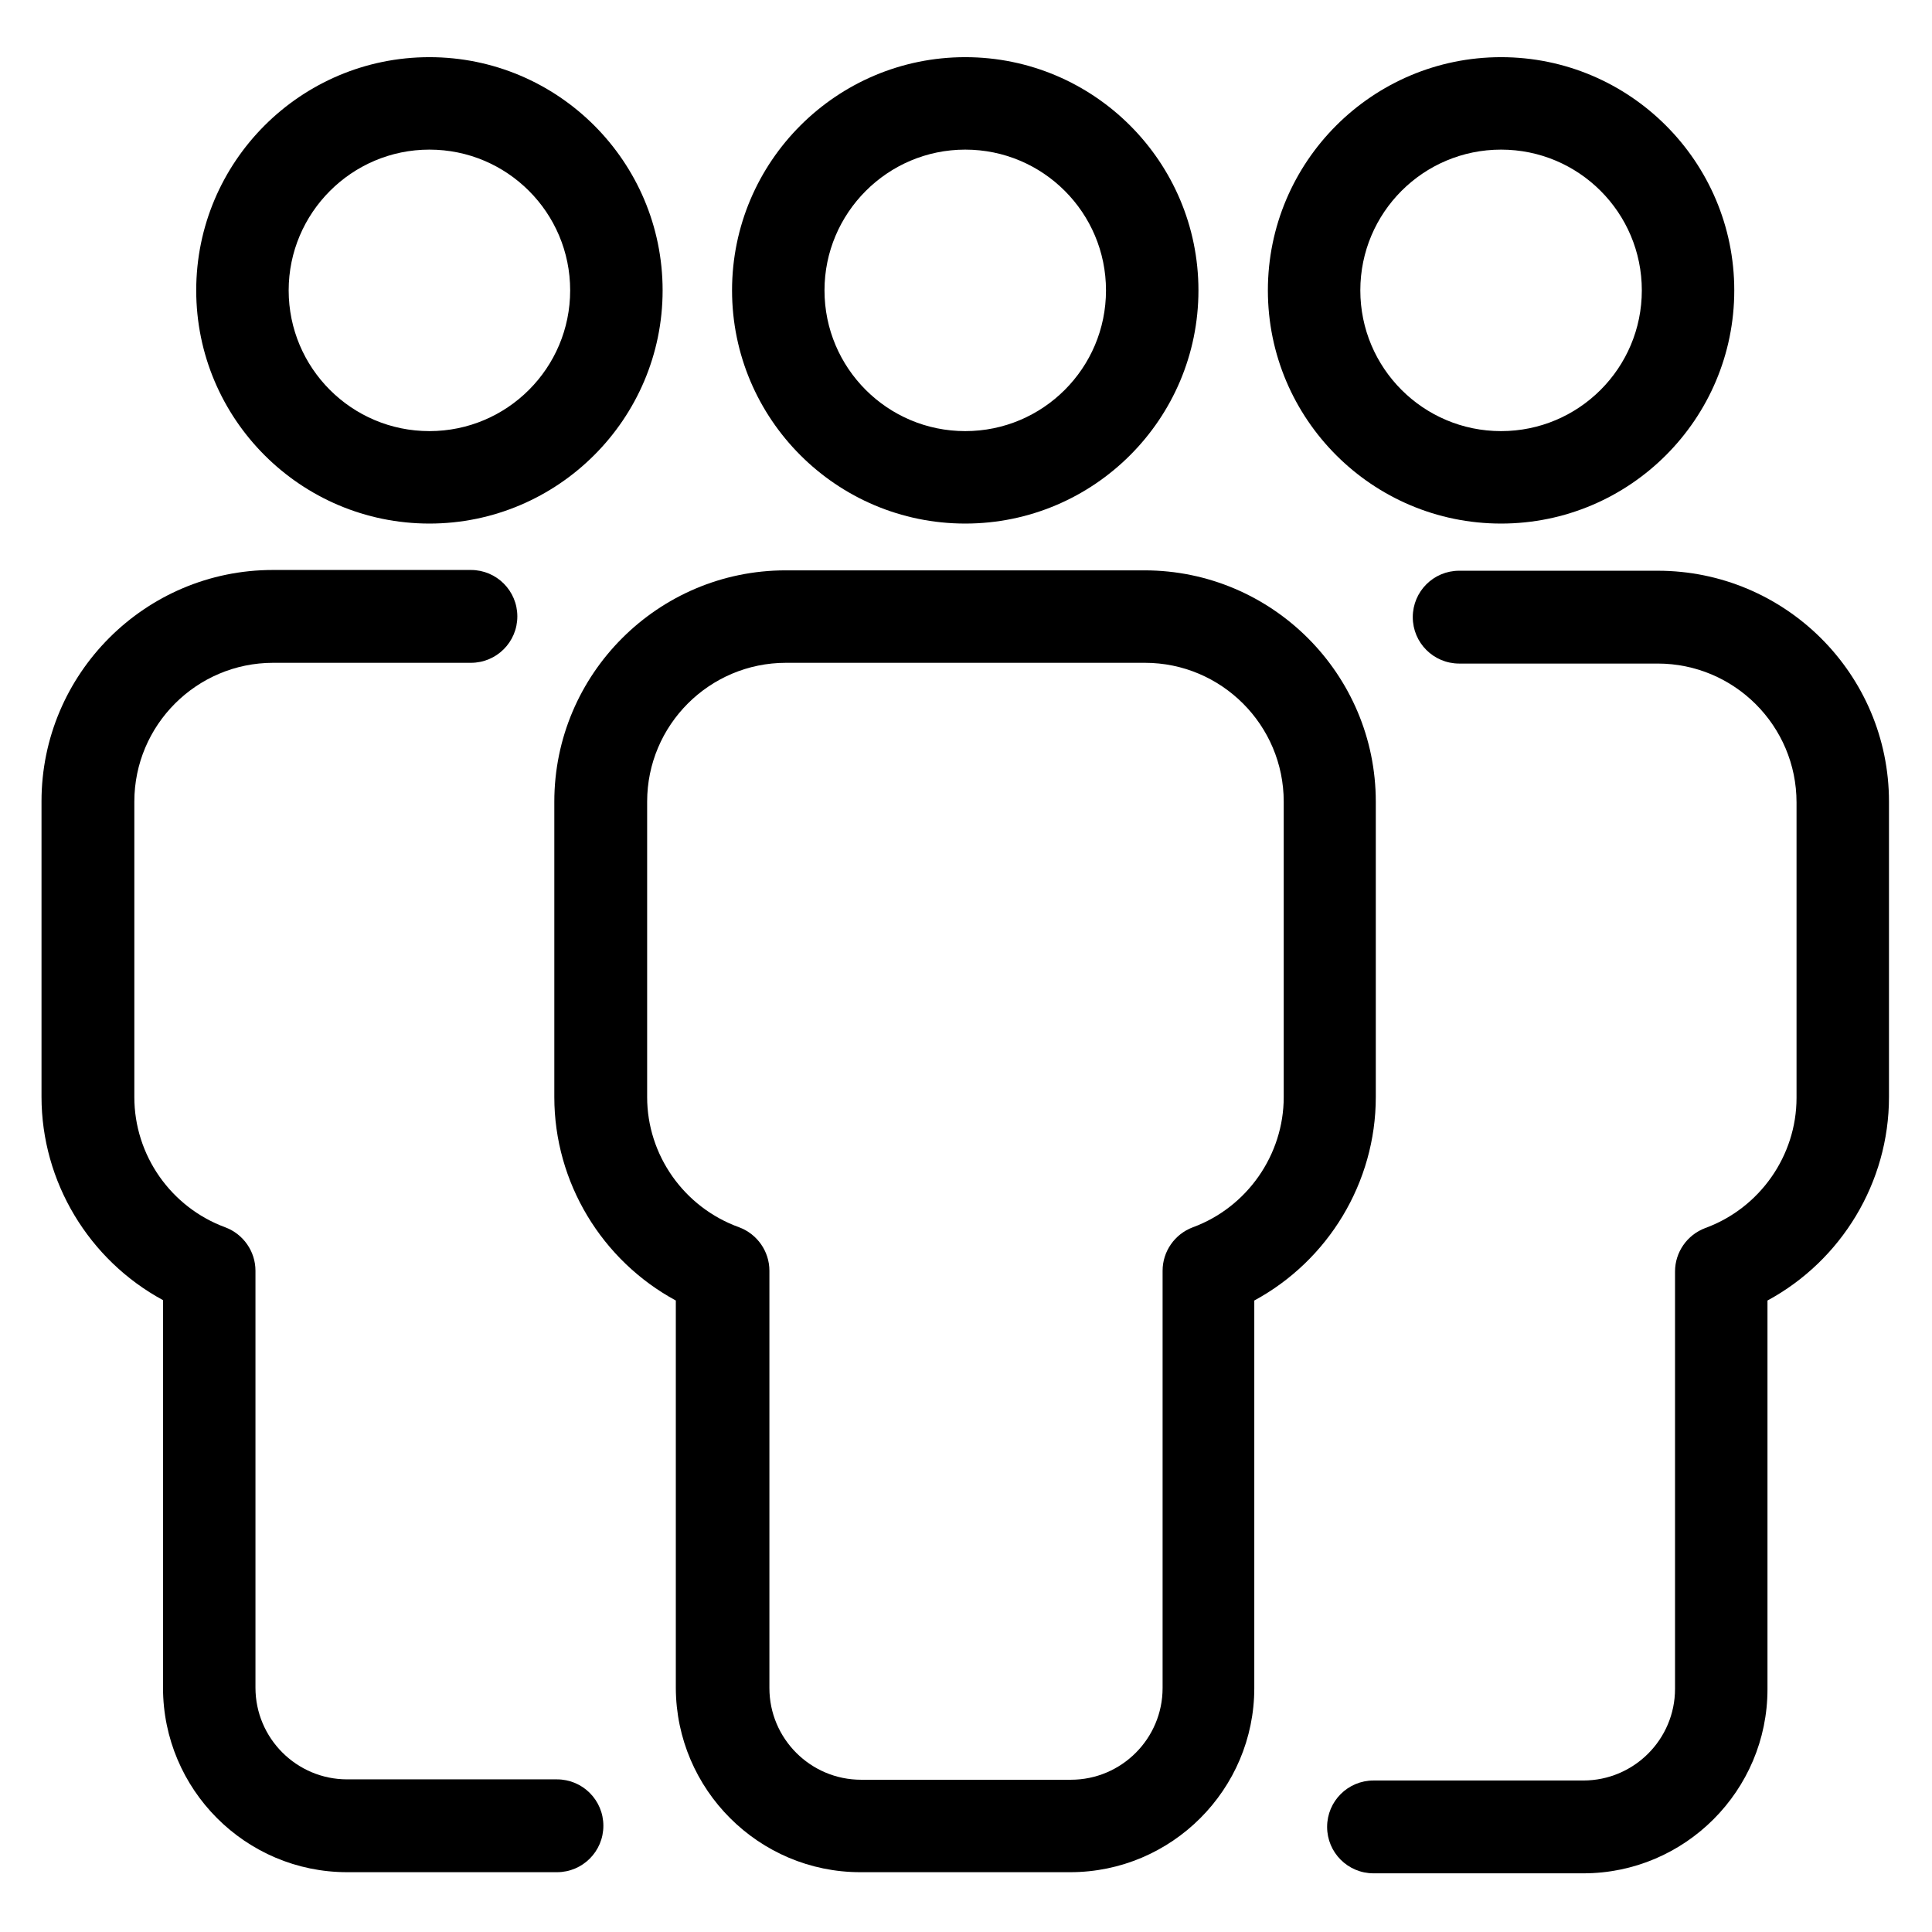 <svg xmlns="http://www.w3.org/2000/svg" viewBox="-11 -11 512 512"><path d="M386.8 4.15c-34.1 0-61.8 27.7-61.8 61.8s27.7 61.8 61.8 61.8 61.8-27.7 61.8-61.8-27.7-61.8-61.8-61.8zm0 99.1c-20.6 0-37.3-16.7-37.3-37.3s16.7-37.3 37.3-37.3 37.3 16.7 37.3 37.3-16.7 37.3-37.3 37.3zM244.8 127.75c34.1 0 61.8-27.7 61.8-61.8s-27.7-61.8-61.8-61.8-61.8 27.7-61.8 61.8c0 34.1 27.7 61.8 61.8 61.8zm0-99.1c20.6 0 37.3 16.7 37.3 37.3s-16.7 37.3-37.3 37.3c-20.6 0-37.3-16.7-37.3-37.3 0-20.5 16.7-37.3 37.3-37.3zM428.3 140.25h-52.6c-6.8 0-12.3 5.5-12.3 12.3s5.5 12.3 12.3 12.3h52.6c20.3 0 36.8 16.5 36.8 36.8v78.3c0 15.3-9.7 29.2-24.2 34.5-4.8 1.8-8 6.4-8 11.5v110.6c0 13.4-10.9 24.3-24.3 24.3H353c-6.8 0-12.3 5.5-12.3 12.3s5.5 12.3 12.3 12.3h55.6c26.9 0 48.8-21.9 48.8-48.8v-103c19.6-10.6 32.2-31.3 32.2-53.9v-78.3c0-33.8-27.5-61.2-61.3-61.2z"/><path d="M217 485.15h55.6c26.9 0 48.8-21.9 48.8-48.8v-102.7c19.6-10.6 32.2-31.3 32.2-53.9v-78.3c0-33.8-27.5-61.3-61.3-61.3h-95.1c-33.8 0-61.3 27.5-61.3 61.3v78.3c0 22.6 12.6 43.3 32.2 53.9v102.7c.1 26.9 22 48.8 48.9 48.8zm-56.5-205.4v-78.3c0-20.3 16.5-36.8 36.8-36.8h95.1c20.3 0 36.8 16.5 36.8 36.8v78.3c0 15.3-9.7 29.2-24.1 34.5-4.8 1.8-8 6.4-8 11.5v110.6c0 13.4-10.9 24.3-24.3 24.3h-55.6c-13.4 0-24.3-10.9-24.3-24.3v-110.6c0-5.1-3.2-9.7-8-11.5-14.7-5.3-24.4-19.2-24.4-34.5zM164.6 65.95c0-34.1-27.7-61.8-61.8-61.8S41 31.85 41 65.95s27.7 61.8 61.8 61.8c34 0 61.8-27.7 61.8-61.8zm-99.1 0c0-20.5 16.7-37.3 37.3-37.3s37.3 16.7 37.3 37.3-16.7 37.3-37.3 37.3c-20.6 0-37.3-16.7-37.3-37.3z"/><path d="M81 485.15h55.6c6.8 0 12.3-5.5 12.3-12.3s-5.5-12.3-12.3-12.3H81c-13.4 0-24.3-10.9-24.3-24.3v-110.5c0-5.1-3.2-9.7-8-11.5-14.4-5.3-24.1-19.1-24.1-34.5v-78.3c0-20.3 16.5-36.8 36.8-36.8h52.4c6.8 0 12.3-5.5 12.3-12.3s-5.5-12.3-12.3-12.3H61.3c-33.8 0-61.3 27.5-61.3 61.3v78.3c0 22.6 12.6 43.3 32.2 53.9v102.7c0 27 21.9 48.9 48.8 48.9z"/></svg>
